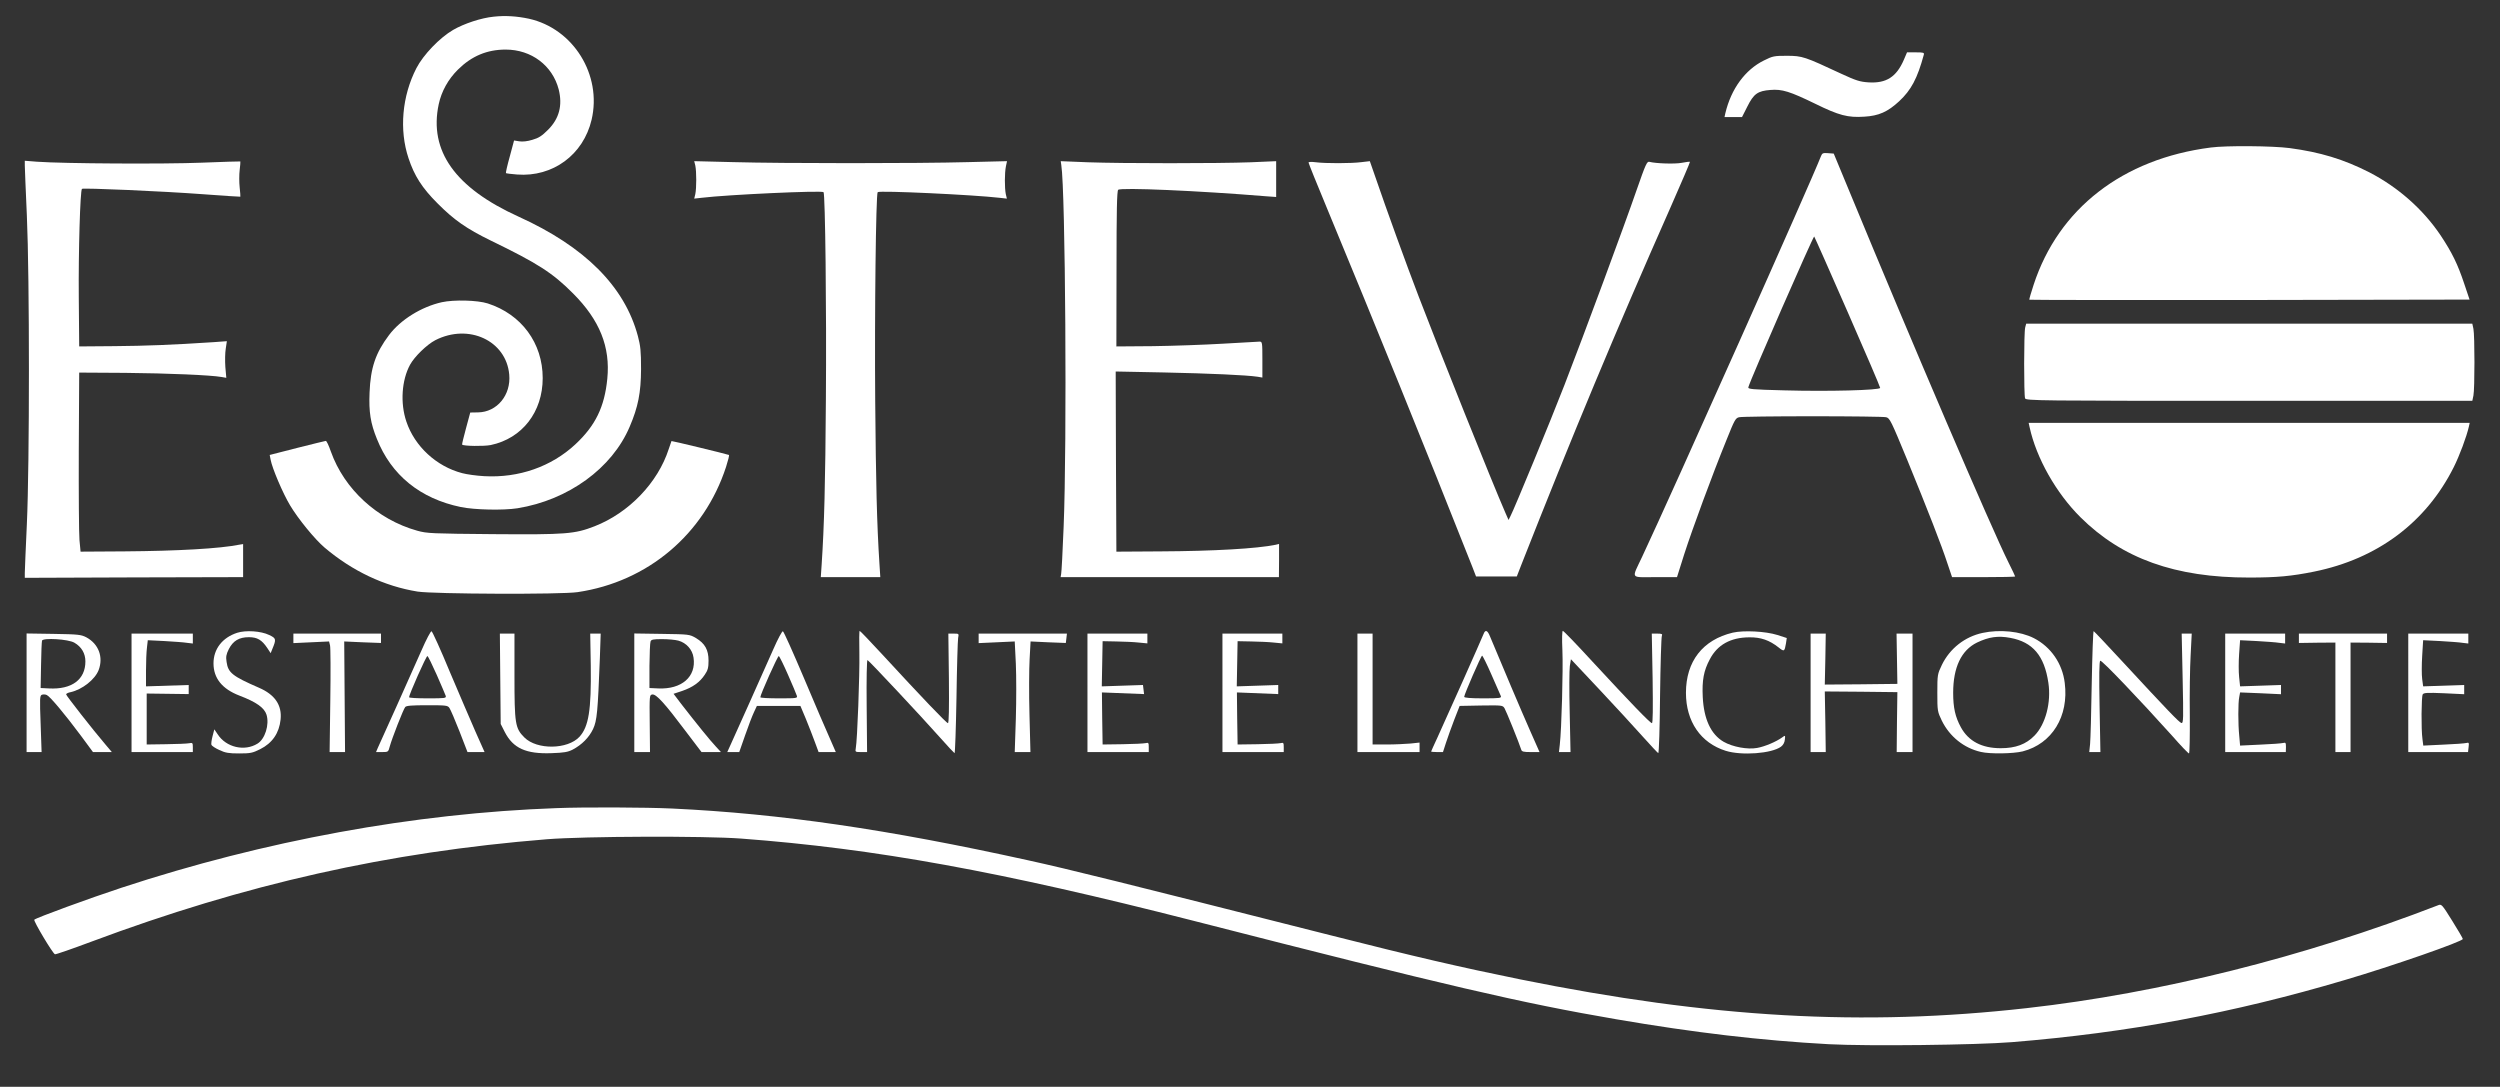 <?xml version="1.0" encoding="utf-8"?>
<!-- Generator: Adobe Illustrator 19.0.0, SVG Export Plug-In . SVG Version: 6.00 Build 0)  -->
<svg version="1.1" id="Camada_1" xmlns="http://www.w3.org/2000/svg" xmlns:xlink="http://www.w3.org/1999/xlink" x="0px" y="0px"
	 viewBox="907 -394 1815 789" style="enable-background:new 907 -394 1815 789;" xml:space="preserve">
<rect x="907" y="-394" width="1815" height="789" fill="#333333" stroke="none"/>
<style type="text/css">
	.st0{fill:#FFFFFF;}
</style>
<g transform="translate(0,789) scale(0.1,-0.1)">
	<path class="st0" d="M12655,11709c-92-9-215-50-295-96c-98-57-217-181-267-278c-104-202-126-448-57-654c42-127,98-215,209-326
		c120-121,211-185,387-271c340-165,449-234,598-384c194-194,272-389,249-620c-20-204-86-340-232-476c-174-162-411-245-661-231
		c-56,3-128,13-161,22c-187,49-345,195-405,375c-45,133-34,300,27,412c32,59,123,147,183,178c242,124,515-3,537-249
		c14-149-89-273-226-275l-57-1l-31-115c-17-63-30-116-28-118c10-11,159-13,208-3c228,48,377,240,377,486c0,254-154,463-399,542
		c-76,24-245,28-333,9c-148-33-300-127-384-239c-98-130-134-238-141-417c-6-141,7-223,53-336c105-264,315-434,609-495
		c101-21,309-25,412-9c369,60,686,290,814,591c62,145,82,247,83,419c0,131-4,168-23,240c-96,360-385,649-866,867
		c-461,209-652,478-580,816c20,93,68,181,140,252c99,98,211,145,346,145c187,0,340-116,385-289c29-116,4-212-77-293
		c-45-45-68-60-114-73c-35-11-72-15-95-11l-38,6l-31-116c-18-64-30-118-28-121c3-2,39-7,81-10c259-20,481,143,541,398
		c76,325-132,661-455,733C12821,11713,12738,11718,12655,11709z"/>
	<path class="st0" d="M22892,11396c-54-125-128-172-256-164c-63,4-91,13-197,62c-270,126-283,130-394,131c-95,0-105-2-169-34
		c-136-67-238-206-280-383l-6-28h63h64l39,77c46,92,75,113,168,120c84,7,141-11,324-100c173-85,237-102,357-94c105,6,170,35,253,112
		c87,81,132,165,179,338c4,15-3,17-59,17h-63L22892,11396z"/>
	<path class="st0" d="M25120,10759c-639-82-1105-443-1286-997c-19-58-33-106-31-108s722-3,1600-2l1596,3l-39,116
		c-47,141-88,225-171,350c-127,189-309,350-518,458c-187,95-355,146-579,176C25570,10771,25233,10774,25120,10759z"/>
	<path class="st0" d="M22291,10698c-69-179-1078-2439-1299-2910c-78-166-90-148,95-148h158l53,168c58,180,201,569,306,827
		c59,147,66,161,93,166c15,4,255,7,533,7s518-3,533-7c27-6,36-25,154-311c149-364,249-620,292-752l33-98h229c126,0,229,2,229,5
		s-22,49-49,103c-121,242-700,1592-1154,2692l-114,275l-41,3C22306,10721,22299,10718,22291,10698z M22484,9565
		c130-296,236-544,236-551c0-17-377-27-696-18c-238,6-265,9-261,23c13,51,472,1100,478,1094C22245,10108,22354,9862,22484,9565z"/>
	<path class="st0" d="M9250,10629c0-19,7-182,15-364c20-450,20-1800,0-2240c-8-176-15-336-15-355v-35l792,3l793,2v120v120l-25-4
		c-143-29-449-46-835-49l-320-2l-8,84c-4,46-6,338-5,650l3,566l335-2c311-3,619-16,699-30l34-6l-7,79c-3,44-2,103,3,133l8,54l-96-7
		c-302-20-493-27-721-29l-255-2l-3,355c-3,328,10,776,23,789c9,8,585-17,879-39c148-11,270-19,271-18c1,2-1,32-5,68s-4,92,0,125
		s6,61,5,63c-1,1-128-3-281-9c-271-11-1001-7-1196,7l-88,7V10629z"/>
	<path class="st0" d="M14118,10628c9-43,9-164,0-207l-8-33l53,6c191,23,872,54,886,41c12-13,22-850,17-1500c-4-614-12-922-31-1207
		l-6-88h216h216l-6,93c-19,293-26,593-31,1187c-5,624,5,1502,18,1515s695-19,885-41l53-6l-8,33c-9,45-9,154,1,202l8,37l-283-7
		c-364-10-1341-10-1705,0l-283,7L14118,10628z"/>
	<path class="st0" d="M16775,10632c30-187,42-2022,17-2627c-7-176-15-330-18-342l-4-23h792h793l1,120v121l-25-6
		c-135-28-449-46-836-48l-320-2l-3,654l-2,654l352-7c331-7,597-19,678-31l35-6v131c0,123-1,130-20,130c-11,0-130-7-265-15
		s-364-16-510-18l-265-2l1,563c0,420,3,565,12,574c18,18,575-6,1077-47l70-5v130v130l-185-8c-240-9-930-9-1182,0l-197,8L16775,10632
		z"/>
	<path class="st0" d="M18570,10650c0-5,61-157,136-337c356-859,706-1721,1053-2598l27-70h148h148l33,85c361,918,694,1717,1081,2590
		c80,182,145,333,143,335s-29-1-59-7c-51-10-190-5-235,7c-18,5-27-15-94-207c-86-250-379-1041-523-1413c-100-258-364-899-392-952
		l-14-28l-22,50c-100,229-477,1171-631,1574c-86,224-233,629-315,869l-39,112l-60-7c-75-10-263-10-332-1
		C18592,10656,18570,10655,18570,10650z"/>
	<path class="st0" d="M23773,9453c-10-35-10-492-1-515c7-17,94-18,1627-18h1620l8,38c10,48,10,436,0,485l-8,37h-1619h-1620
		L23773,9453z"/>
	<path class="st0" d="M23805,8728c49-224,192-477,369-653c302-300,688-439,1226-438c201,0,307,10,470,43c460,93,813,357,1014,758
		c42,84,93,220,110,295l6,27h-1601h-1601L23805,8728z"/>
	<path class="st0" d="M11227,8578l-199-51l7-36c11-60,88-242,141-330c57-96,180-247,251-307c201-170,433-280,675-319
		c114-18,1043-22,1161-4c510,75,919,421,1078,909c15,47,25,86,21,87c-25,9-415,103-417,101c-1-2-10-28-20-58
		c-79-245-290-464-539-561c-144-56-206-61-734-57c-449,4-481,5-553,25c-290,81-530,302-627,575c-15,43-31,78-37,77
		C11430,8629,11336,8605,11227,8578z"/>
	<path class="st0" d="M10792,7236c-108-35-172-118-172-222c0-108,63-186,188-234c123-47,181-88,197-139c22-72-11-177-66-210
		c-94-58-227-27-288,67l-25,37l-13-50c-7-27-11-56-8-63s28-24,57-37c44-21,69-25,144-25c82,0,97,3,153,31c88,44,138,117,148,215
		c11,104-41,181-157,231c-193,84-224,109-235,187c-6,37-3,55,16,93c31,61,75,87,146,87c61,0,94-20,133-78l25-38l12,30
		c30,72,28,78-23,102C10965,7249,10854,7256,10792,7236z"/>
	<path class="st0" d="M12130,7108c-35-79-117-262-182-408c-66-146-126-280-134-297l-14-33h44c45,0,45,1,56,42c16,58,98,269,112,285
		c8,10,49,13,159,13c138,0,149-1,162-20c8-12,41-88,73-170l58-150h62h62l-66,148c-35,81-120,277-187,436c-66,160-126,291-132,293
		S12164,7186,12130,7108z M12241,6930c32-74,62-142,65-152c5-17-5-18-130-18c-75,0-136,3-136,8c-1,18,125,302,133,299
		C12178,7066,12208,7004,12241,6930z"/>
	<path class="st0" d="M14685,7118c-32-73-110-248-173-388s-125-279-138-307l-24-53h44h43l43,123c23,67,52,142,64,167l21,45h158h158
		l40-95c21-52,51-128,65-167l27-73h62h63l-45,103c-25,56-110,252-187,436c-78,184-146,336-152,338S14717,7191,14685,7118z
		 M14791,6931c32-73,61-141,64-152c6-18,0-19-129-19c-75,0-136,3-136,8c0,19,126,301,134,299C14729,7065,14759,7004,14791,6931z"/>
	<path class="st0" d="M15309,7089c3-157-15-634-26-691c-5-27-4-28,38-28h44l-3,336c-2,194,1,334,6,332c11-4,395-414,527-563
		c53-60,101-111,105-113c4-1,10,179,14,400c3,222,9,418,12,436c6,32,6,32-32,32h-39l4-325c2-221,0-325-7-325c-11,0-194,192-476,498
		c-87,94-161,172-165,172C15308,7250,15307,7178,15309,7089z"/>
	<path class="st0" d="M19841,7228c-14-36-284-642-335-752c-25-54-46-100-46-102s19-4,43-4h43l22,68c12,37,39,112,60,167l39,100
		l156,3c153,2,156,2,170-20c12-20,106-252,121-300c4-15,17-18,69-18h64l-72,163c-58,131-206,480-289,680
		C19869,7255,19853,7260,19841,7228z M19898,6932c34-76,64-146,68-155c6-15-6-17-130-17c-88,0-136,4-136,11c0,17,123,299,130,299
		C19834,7070,19865,7008,19898,6932z"/>
	<path class="st0" d="M20413,7108c6-137-6-575-19-685l-6-53h42h42l-6,288c-4,158-3,309,1,337l8,49l206-219c114-121,254-274,313-340
		s111-121,115-123c5-1,11,185,13,415c3,230,9,426,13,436c6,14,1,17-33,17h-40l6-325c3-221,2-325-5-325c-13,0-161,154-433,448
		c-112,122-208,222-214,222C20411,7250,20409,7195,20413,7108z"/>
	<path class="st0" d="M21650,7237c-218-52-340-208-340-437c0-208,107-364,289-421c116-36,333-20,401,30c16,12,26,30,28,51
		c4,33,3,33-20,16c-43-31-125-66-181-76c-69-13-178,7-244,45c-92,54-143,164-151,324c-6,122,7,192,51,274c55,106,151,159,287,160
		c84,1,146-21,212-73c41-33,44-31,54,28l6,40l-68,22C21888,7247,21729,7255,21650,7237z"/>
	<path class="st0" d="M23463,7235c-129-28-237-113-295-232c-32-67-33-71-33-203s1-136,33-203c57-115,160-198,283-226
		c67-16,236-13,304,4c213,55,336,255,305,497c-17,141-101,262-224,325C23738,7247,23588,7262,23463,7235z M23665,7199
		c163-30,247-130,276-325c22-143-20-302-100-384c-62-64-138-92-246-92c-137,0-234,51-289,152c-41,75-56,142-56,250
		c0,185,59,309,173,365C23509,7206,23575,7216,23665,7199z"/>
	<path class="st0" d="M24256,6868c-3-211-9-409-12-440l-6-58h40h41l-6,328c-4,228-3,331,5,335c10,7,281-277,522-545
		c62-71,117-128,122-128s7,125,6,278c-2,152,1,348,6,435l8,157h-37h-36l7-326c6-293,6-326-9-323c-16,4-98,89-431,449
		c-109,118-202,216-206,218C24266,7249,24260,7078,24256,6868z"/>
	<path class="st0" d="M9263,6801v-431h55h54l-7,205c-7,186-6,205,9,211c10,4,26,3,36-2c24-11,132-140,248-296l87-118h68h69l-49,58
		c-88,103-283,352-283,361c0,5,15,13,33,16c84,19,176,91,203,160c36,95,0,190-89,238c-39,20-58,22-238,25l-196,3V6801z M9610,7164
		c52-30,80-78,80-136c0-132-99-205-265-196l-60,3l3,165c1,91,5,171,7,179C9383,7201,9566,7190,9610,7164z"/>
	<path class="st0" d="M10025,6800v-430h223h222v35c0,32-2,34-27,29c-16-3-91-6-168-7l-140-2v185v185l153-2l152-2v33v33l-155-5
		l-155-5v114c0,63,3,138,7,168l6,53l121-6c67-4,140-9,164-13l42-5v36v36h-222h-223V6800z"/>
	<path class="st0" d="M11200,7196v-35l129,6l130,6l7-28c4-15,5-196,2-401l-5-374h56h56l-3,402l-3,401l133-6l134-5v34v34h-318h-318
		V7196z"/>
	<path class="st0" d="M12702,6902l3-328l30-59c60-117,154-160,339-153c91,3,119,8,154,26c66,35,119,88,148,150c28,60,34,124,49,515
		l6,177h-38h-38l4-235c4-321-15-440-82-514c-86-93-309-96-400-5c-67,67-72,99-72,447v307h-53h-53L12702,6902z"/>
	<path class="st0" d="M13675,6801v-431h57h57l-2,208c-2,203-2,207,19,210c28,4,90-64,240-264l117-154h70h71l-35,38
		c-37,38-150,178-253,311l-56,74l63,21c76,26,128,63,164,118c22,32,27,51,27,102c0,78-26,125-92,164c-46,27-50,27-247,30l-200,3
		V6801z M13995,7179c58-16,102-65,110-123c21-139-86-232-257-224l-63,3v160c1,88,4,168,8,178c5,14,19,17,84,17
		C13920,7190,13973,7185,13995,7179z"/>
	<path class="st0" d="M16175,7196v-35l131,6l131,6l8-161c4-89,4-269,0-402l-8-240h57h57l-7,273c-4,149-3,330,1,401l7,129l128-6
		l128-5l4,34l4,34h-321h-320V7196z"/>
	<path class="st0" d="M16965,6800v-430h223h222v35c0,32-2,35-22,30c-13-3-88-7-168-8l-145-2l-3,189l-2,189l153-6l153-6l-4,33l-4,33
		l-149-5l-150-5l3,164l3,164l100-2c55-1,128-4,163-8l62-6v36v35h-217h-218V6800z"/>
	<path class="st0" d="M17945,6800v-430h223h222v35c0,32-2,35-22,30c-13-3-88-7-168-8l-145-2l-3,189l-2,189l150-6l150-6v33v33l-150-5
		l-151-5l3,164l3,164l100-2c55-1,128-4,163-8l62-6v36v35h-217h-218V6800z"/>
	<path class="st0" d="M18925,6800v-430h226h225v34v35l-65-7c-37-3-113-7-171-7h-105v403v402h-55h-55V6800z"/>
	<path class="st0" d="M22215,6800v-430h55h55l-3,220l-4,220l264-2l263-3l-3-217l-2-218h57h58v430v430h-58h-58l3-182l3-183l-263-3
		l-264-2l4,185l3,185h-55h-55V6800z"/>
	<path class="st0" d="M25225,6800v-430h220h220l1,36c0,31-2,35-20,30c-12-3-87-9-167-12l-146-7l-6,69c-9,89-9,242,0,284l6,33l149-6
		l148-7v34v33l-148-5l-149-5l-7,68c-4,37-4,112,0,167l7,100l121-6c67-4,140-9,164-13l42-5v36v36h-218h-217V6800z"/>
	<path class="st0" d="M25760,7196v-34l133,2l132,1v-398v-397h55h55v397v398l133-1l132-2v34v34h-320h-320V7196z"/>
	<path class="st0" d="M26554,6800v-430h217h217l4,36c4,32,2,35-16,30c-12-3-87-9-167-12l-146-7l-6,48c-10,70-8,308,2,324
		c8,12,35,13,155,8l146-7v33v34l-149-5l-149-5l-7,53c-4,29-4,104,0,168l7,114l122-6c66-4,140-9,164-13l42-5v36v36h-218h-218V6800z"
		/>
	<path class="st0" d="M13110,5963c-1034-37-2118-236-3158-578c-231-76-619-218-633-232c-8-8,134-246,150-251c6-2,124,39,263,91
		c1121,419,2155,651,3308,744c274,22,1142,25,1410,5c974-73,1881-238,3285-597c1842-472,2381-597,3070-715c566-97,1049-154,1543-181
		c280-15,1069-6,1329,15c847,69,1603,210,2413,450c350,103,860,281,860,299c0,5-35,65-77,132c-74,119-78,123-102,113
		c-975-377-2017-638-2986-747c-1189-134-2291-72-3680,209c-428,87-766,165-1380,321c-1544,391-1877,474-2190,543
		c-1020,225-1800,339-2585,376C13758,5969,13313,5971,13110,5963z"/>
</g>
</svg>
